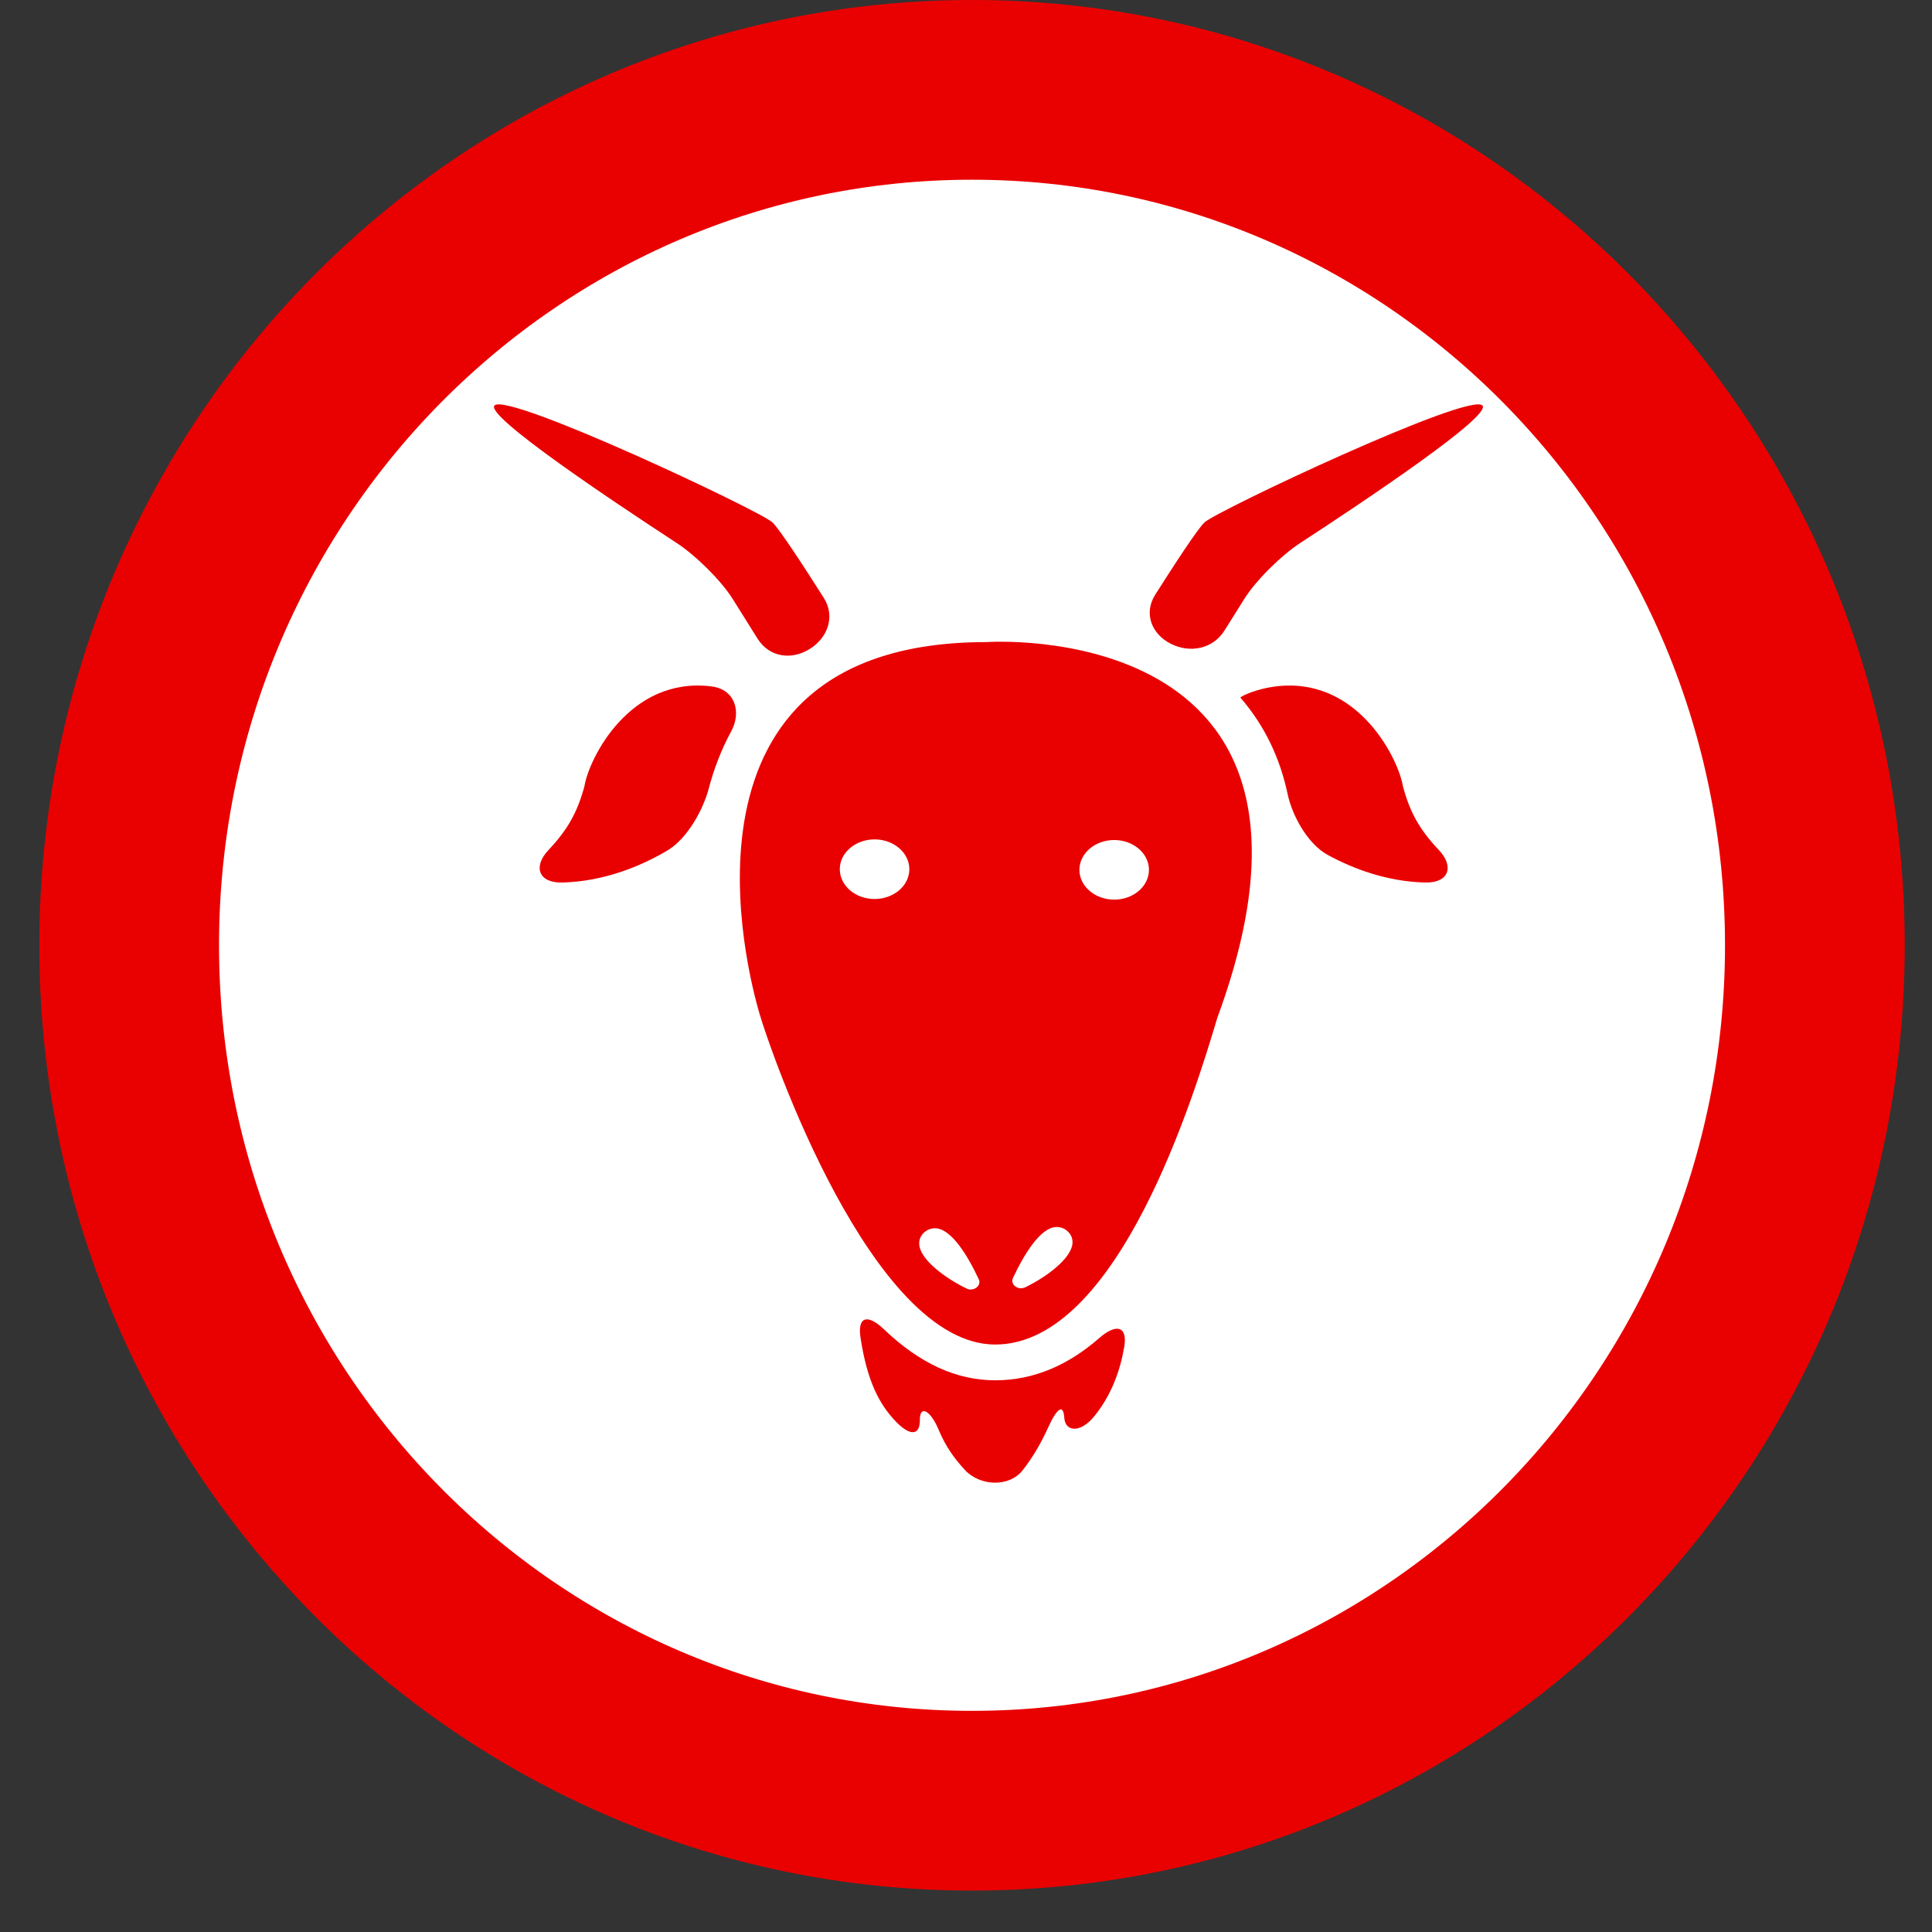 <svg width="43" height="43" viewBox="0 0 43 43" fill="none" xmlns="http://www.w3.org/2000/svg">
<rect x="0" y="0" width="43" height="43" fill="#333333" stroke="none"/>
<path d="M40.393 21.039C40.393 31.579 31.969 40.078 21.634 40.078C11.299 40.078 2.875 31.579 2.875 21.039C2.875 10.499 11.299 2 21.634 2C31.969 2 40.393 10.499 40.393 21.039Z" fill="white" stroke="#E90101" stroke-width="4"/>
<g clip-path="url(#clip0_27834_7)">
<path d="M21.95 14.291C14.655 14.291 16.653 21.702 16.903 22.558C17.152 23.415 19.401 29.925 22.15 29.925C24.898 29.925 26.597 24.314 27.096 22.645C30.395 13.692 21.95 14.291 21.95 14.291ZM19.465 20.009C19.038 20.009 18.691 19.711 18.691 19.346C18.691 18.98 19.038 18.682 19.465 18.682C19.892 18.682 20.239 18.98 20.239 19.346C20.24 19.711 19.892 20.009 19.465 20.009ZM21.732 28.658C21.696 28.684 21.651 28.7 21.605 28.7C21.572 28.7 21.539 28.692 21.51 28.677C21.029 28.444 20.494 28.041 20.46 27.708C20.447 27.586 20.499 27.476 20.607 27.4C20.665 27.358 20.735 27.337 20.808 27.337C21.173 27.337 21.541 27.954 21.784 28.472C21.815 28.537 21.794 28.612 21.732 28.658ZM22.819 28.651C22.789 28.665 22.756 28.672 22.724 28.672C22.677 28.672 22.633 28.658 22.596 28.63C22.534 28.585 22.514 28.509 22.545 28.444C22.789 27.926 23.156 27.309 23.52 27.309C23.594 27.309 23.663 27.331 23.722 27.372C23.83 27.45 23.882 27.559 23.869 27.682C23.834 28.015 23.3 28.417 22.819 28.651ZM24.799 20.023C24.372 20.023 24.024 19.725 24.024 19.36C24.024 18.994 24.372 18.696 24.799 18.696C25.225 18.696 25.572 18.994 25.572 19.36C25.572 19.726 25.225 20.023 24.799 20.023Z" fill="#E90101"/>
<path d="M24.464 29.782C23.795 30.367 23.028 30.721 22.15 30.721C21.289 30.721 20.468 30.346 19.674 29.586C19.311 29.239 19.083 29.301 19.151 29.763C19.299 30.747 19.573 31.247 19.915 31.614C20.254 31.978 20.476 31.95 20.473 31.606C20.47 31.261 20.709 31.386 20.892 31.824C21.049 32.2 21.245 32.467 21.473 32.714C21.809 33.079 22.46 33.108 22.763 32.721C23.008 32.409 23.191 32.073 23.324 31.781C23.52 31.347 23.666 31.232 23.687 31.552C23.707 31.872 24.049 31.901 24.358 31.518C24.743 31.041 24.932 30.502 25.022 29.976C25.099 29.514 24.845 29.45 24.464 29.782Z" fill="#E90101"/>
<path d="M15.835 15.277C14.001 15.049 13.102 16.906 13.009 17.494C12.85 18.084 12.634 18.466 12.204 18.923C11.863 19.285 11.979 19.657 12.522 19.642C13.443 19.616 14.257 19.283 14.856 18.928C15.302 18.663 15.653 18.011 15.773 17.556C15.888 17.119 16.05 16.689 16.273 16.28C16.504 15.858 16.372 15.344 15.835 15.277Z" fill="#E90101"/>
<path d="M31.223 17.494C31.131 16.919 30.27 15.134 28.52 15.265C27.979 15.305 27.592 15.512 27.607 15.527C27.615 15.536 27.622 15.545 27.631 15.555C28.145 16.156 28.487 16.864 28.659 17.676C28.755 18.134 29.093 18.778 29.551 19.028C30.129 19.343 30.875 19.619 31.71 19.642C32.253 19.657 32.368 19.285 32.028 18.923C31.596 18.466 31.381 18.085 31.223 17.494Z" fill="#E90101"/>
<path d="M16.308 13.332L16.861 14.215C17.119 14.626 17.608 14.699 18.017 14.447C18.427 14.195 18.595 13.716 18.335 13.307C17.892 12.609 17.347 11.771 17.191 11.626C16.917 11.368 11.307 8.723 11.007 9.024C10.782 9.249 13.63 11.152 15.056 12.082C15.488 12.364 16.05 12.921 16.308 13.332Z" fill="#E90101"/>
<path d="M32.993 9.024C32.693 8.723 27.084 11.368 26.809 11.626C26.658 11.766 26.145 12.553 25.712 13.235C25.452 13.643 25.623 14.105 26.052 14.325C26.48 14.546 26.995 14.445 27.252 14.035L27.693 13.332C27.949 12.921 28.512 12.364 28.944 12.082C30.37 11.152 33.218 9.249 32.993 9.024Z" fill="#E90101"/>
</g>
<defs>
<clipPath id="clip0_27834_7">
<rect width="28" height="24" fill="white" transform="translate(8 9)"/>
</clipPath>
</defs>
</svg>

